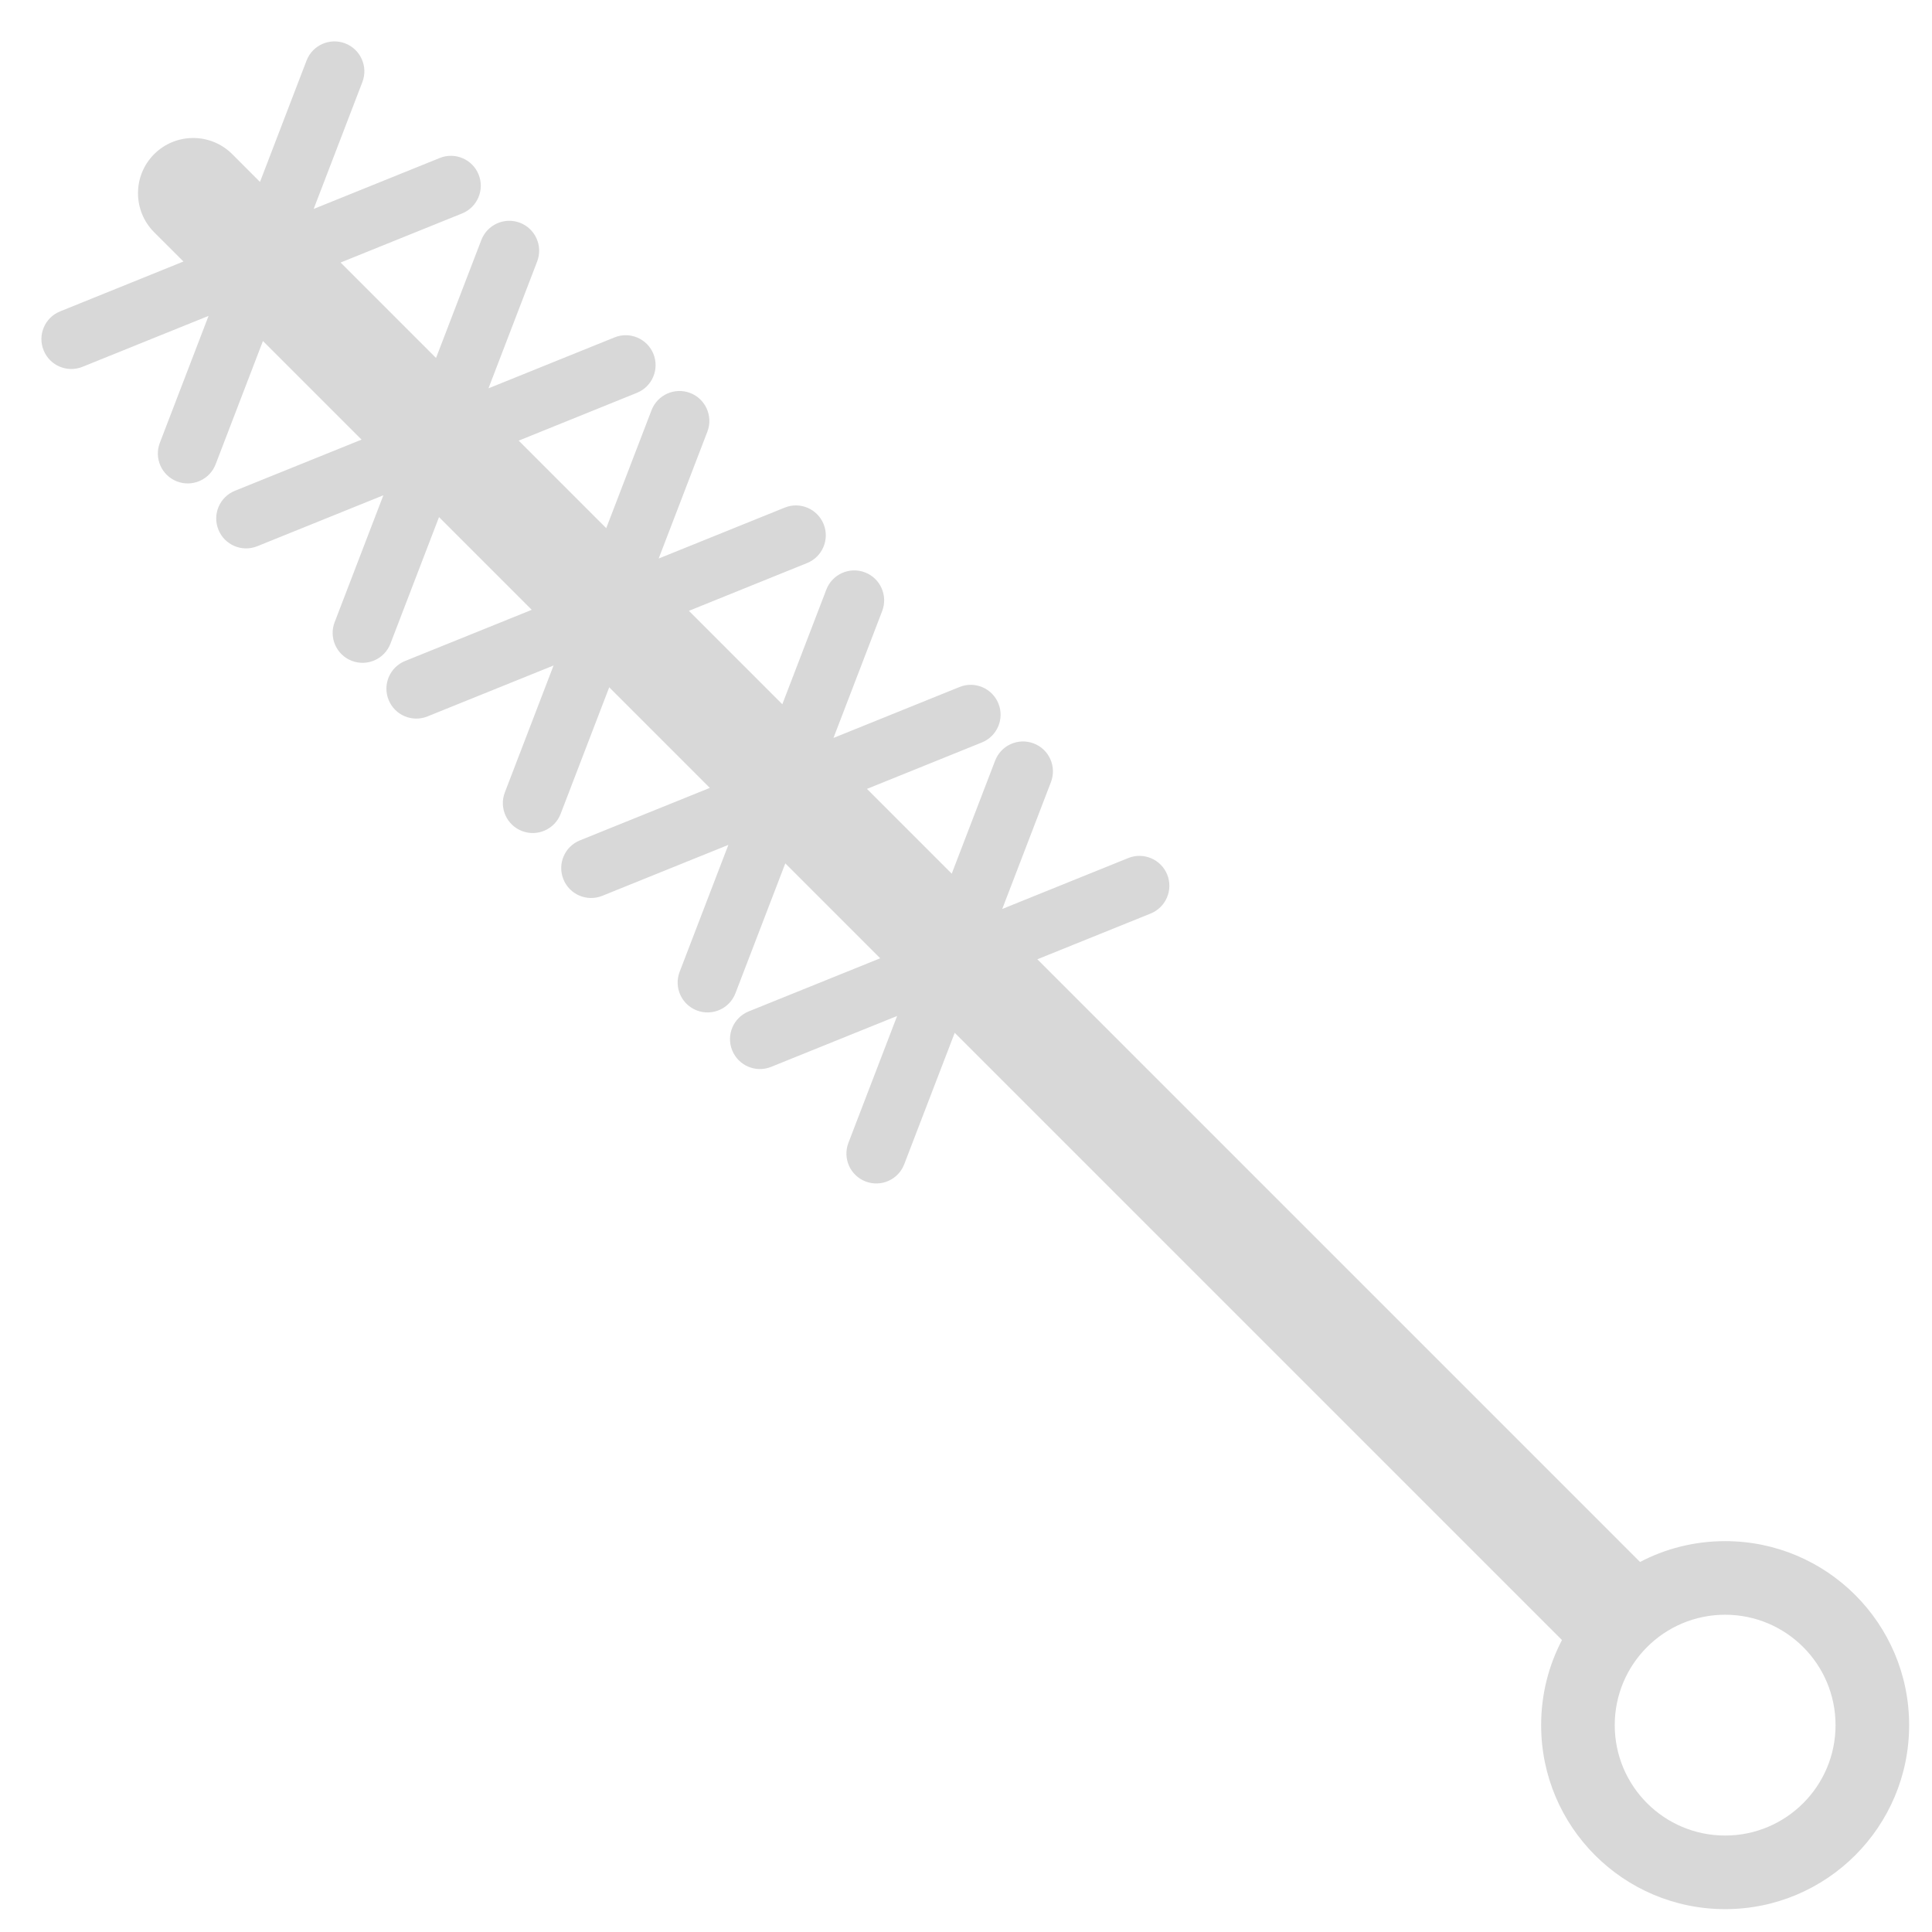 <?xml version="1.0" encoding="UTF-8"?>
<svg viewBox="0 0 42 42" version="1.1" xmlns="http://www.w3.org/2000/svg" xmlns:xlink="http://www.w3.org/1999/xlink">
    <!-- Generator: Sketch 53.2 (72643) - https://sketchapp.com -->
    <title>Combined Shape</title>
    <desc>Created with Sketch.</desc>
    <g id="Icons---Kids" stroke="none" stroke-width="1" fill="none" fill-rule="evenodd">
        <g id="Icons/Kids_icons_board" transform="translate(-338, -172)" fill="#D8D8D8">
            <path d="M360.551,192.854 L373.653,205.956 C374.206,205.666 374.835,205.503 375.503,205.503 C377.712,205.503 379.503,207.294 379.503,209.503 C379.503,211.712 377.712,213.503 375.503,213.503 C373.294,213.503 371.503,211.712 371.503,209.503 C371.503,208.835 371.666,208.206 371.956,207.653 L358.755,194.452 L357.657,197.31 C357.529,197.645 357.153,197.813 356.817,197.684 C356.482,197.556 356.315,197.18 356.444,196.844 L357.503,194.086 L354.763,195.193 C354.43,195.327 354.051,195.166 353.917,194.833 C353.782,194.501 353.943,194.122 354.276,193.987 L357.135,192.832 L355.072,190.769 L353.988,193.592 C353.86,193.927 353.484,194.095 353.148,193.966 C352.813,193.837 352.646,193.461 352.775,193.126 L353.834,190.367 L351.094,191.474 C350.761,191.609 350.382,191.448 350.248,191.115 C350.113,190.782 350.274,190.403 350.607,190.269 L353.431,189.128 L351.244,186.941 L350.188,189.692 C350.06,190.027 349.684,190.195 349.348,190.066 C349.013,189.937 348.846,189.561 348.975,189.226 L350.034,186.467 L347.294,187.574 C346.961,187.709 346.582,187.548 346.448,187.215 C346.313,186.882 346.474,186.503 346.807,186.369 L349.56,185.257 L347.544,183.241 L346.488,185.992 C346.36,186.327 345.984,186.495 345.648,186.366 C345.313,186.237 345.146,185.861 345.275,185.526 L346.334,182.767 L343.594,183.874 C343.261,184.009 342.882,183.848 342.748,183.515 C342.613,183.182 342.774,182.803 343.107,182.669 L345.86,181.557 L343.716,179.413 L342.688,182.092 C342.56,182.427 342.184,182.595 341.848,182.466 C341.513,182.337 341.346,181.961 341.475,181.626 L342.534,178.867 L339.794,179.974 C339.461,180.109 339.082,179.948 338.948,179.615 C338.813,179.282 338.974,178.903 339.307,178.769 L341.988,177.685 L341.351,177.049 C340.883,176.58 340.883,175.82 341.351,175.351 C341.82,174.883 342.58,174.883 343.049,175.351 L343.652,175.955 L344.664,173.317 C344.793,172.982 345.169,172.815 345.504,172.943 C345.839,173.072 346.006,173.448 345.878,173.783 L344.819,176.542 L347.559,175.435 C347.891,175.3 348.27,175.461 348.405,175.794 C348.539,176.127 348.378,176.506 348.046,176.64 L345.404,177.707 L347.479,179.782 L348.464,177.217 C348.593,176.882 348.969,176.715 349.304,176.843 C349.639,176.972 349.806,177.348 349.678,177.683 L348.619,180.442 L351.359,179.335 C351.691,179.2 352.07,179.361 352.205,179.694 C352.339,180.027 352.178,180.406 351.846,180.54 L349.276,181.579 L351.179,183.482 L352.164,180.917 C352.293,180.582 352.669,180.415 353.004,180.543 C353.339,180.672 353.506,181.048 353.378,181.383 L352.319,184.142 L355.059,183.035 C355.391,182.9 355.77,183.061 355.905,183.394 C356.039,183.727 355.878,184.106 355.546,184.24 L352.976,185.279 L355.007,187.31 L355.964,184.817 C356.093,184.482 356.469,184.315 356.804,184.443 C357.139,184.572 357.306,184.948 357.178,185.283 L356.119,188.042 L358.859,186.935 C359.191,186.8 359.57,186.961 359.705,187.294 C359.839,187.627 359.678,188.006 359.346,188.14 L356.847,189.15 L358.69,190.993 L359.633,188.536 C359.762,188.2 360.138,188.033 360.473,188.162 C360.808,188.29 360.975,188.666 360.847,189.001 L359.788,191.76 L362.528,190.653 C362.86,190.519 363.239,190.68 363.374,191.012 C363.508,191.345 363.347,191.724 363.015,191.859 L360.551,192.854 Z M375.503,211.903 C376.828,211.903 377.903,210.828 377.903,209.503 C377.903,208.177 376.828,207.103 375.503,207.103 C374.177,207.103 373.103,208.177 373.103,209.503 C373.103,210.828 374.177,211.903 375.503,211.903 Z" id="Combined-Shape"></path>
        </g>
    </g>
</svg>
